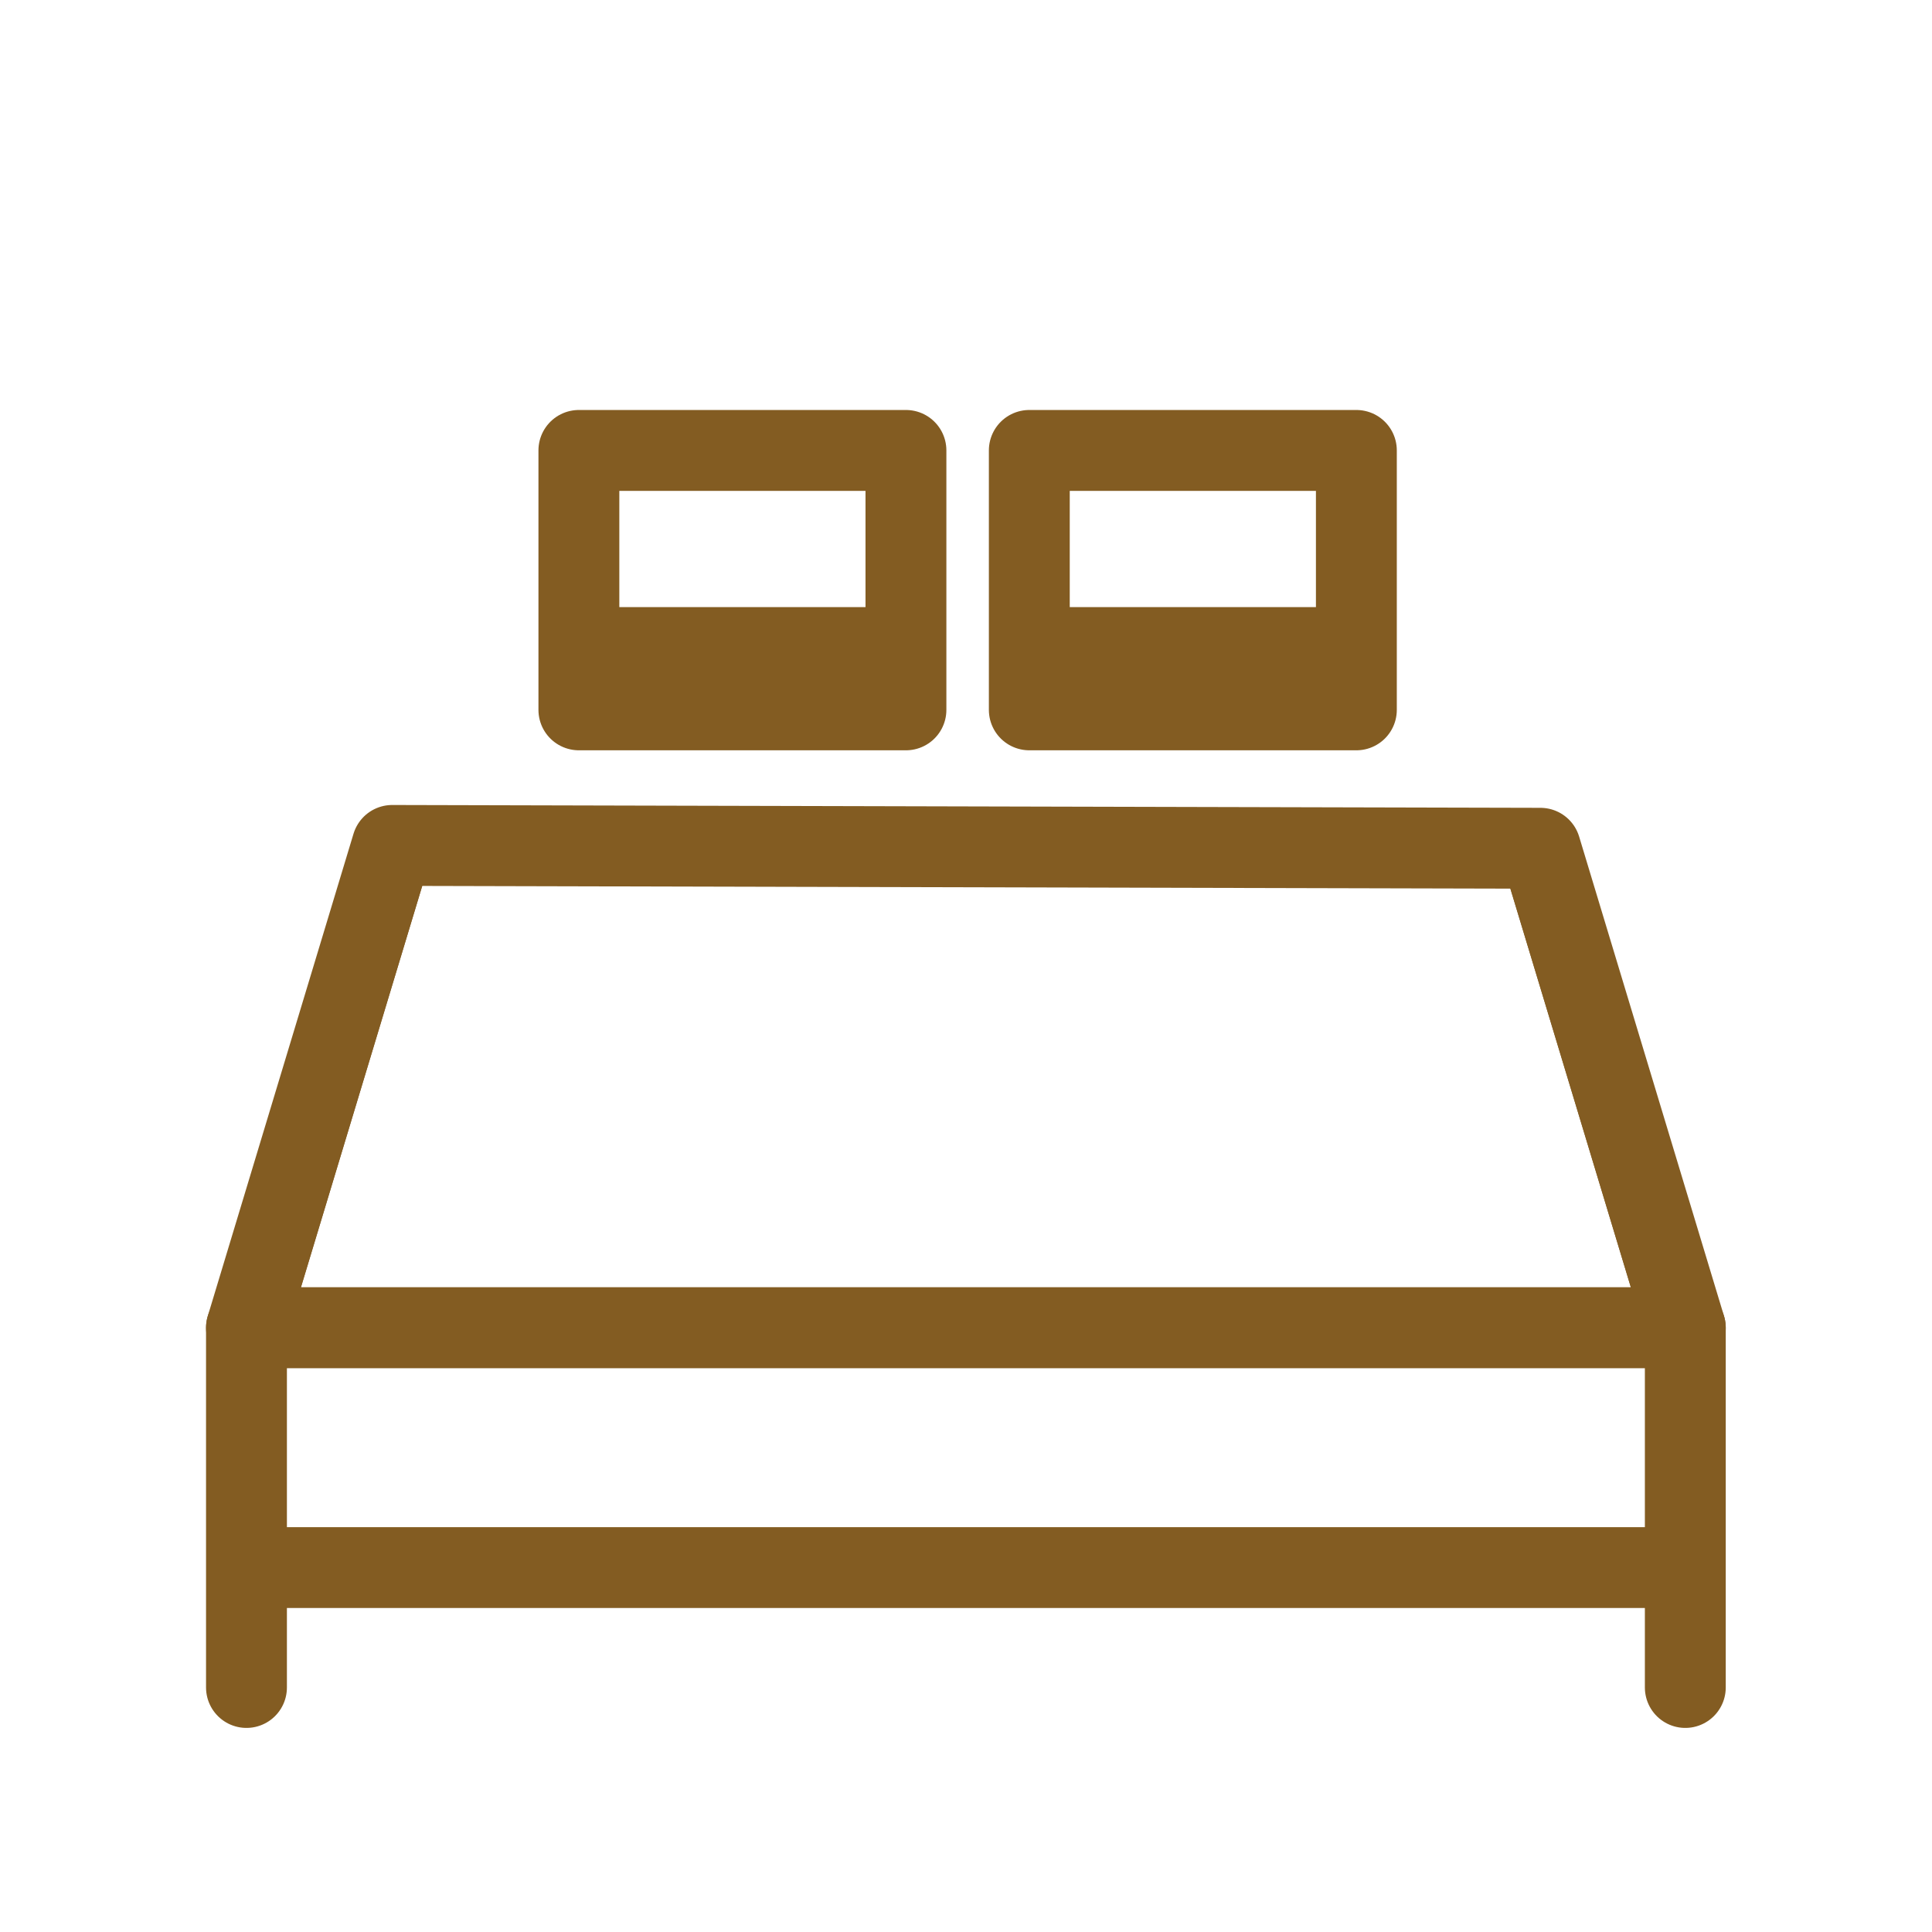 <svg xmlns="http://www.w3.org/2000/svg" width="430" height="430" style="width:100%;height:100%;transform:translate3d(0,0,0);content-visibility:visible" viewBox="0 0 430 430"><defs><clipPath id="j"><path d="M0 0h430v430H0z"/></clipPath><clipPath id="m"><path d="M0 0h430v430H0z"/></clipPath><clipPath id="g"><path d="M0 0h430v430H0z"/></clipPath><clipPath id="h"><path d="M0 0h430v430H0z"/></clipPath><clipPath id="k"><path d="M0 0h430v430H0z"/></clipPath><clipPath id="i"><path d="M0 0h430v430H0z"/></clipPath><filter id="a" width="100%" height="100%" x="0%" y="0%" filterUnits="objectBoundingBox"><feComponentTransfer in="SourceGraphic"><feFuncA tableValues="1.0 0.0" type="table"/></feComponentTransfer></filter><filter id="c" width="100%" height="100%" x="0%" y="0%" filterUnits="objectBoundingBox"><feComponentTransfer in="SourceGraphic"><feFuncA tableValues="1.0 0.0" type="table"/></feComponentTransfer></filter><filter id="e" width="100%" height="100%" x="0%" y="0%" filterUnits="objectBoundingBox"><feComponentTransfer in="SourceGraphic"><feFuncA tableValues="1.0 0.0" type="table"/></feComponentTransfer></filter><mask id="o" mask-type="alpha"><g filter="url(#a)"><path fill="#fff" d="M0 0h430v430H0z" opacity="0"/><use xmlns:ns1="http://www.w3.org/1999/xlink" ns1:href="#b"/></g></mask><mask id="n" mask-type="alpha"><g filter="url(#c)"><path fill="#fff" d="M0 0h430v430H0z" opacity="0"/><use xmlns:ns2="http://www.w3.org/1999/xlink" ns2:href="#d"/></g></mask><mask id="l" mask-type="alpha"><g filter="url(#e)"><path fill="#fff" d="M0 0h430v430H0z" opacity="0"/><use xmlns:ns3="http://www.w3.org/1999/xlink" ns3:href="#f"/></g></mask><g id="b" clip-path="url(#g)" style="display:none"><g style="display:none"><path fill-opacity="0" stroke-linecap="round" stroke-linejoin="round"/><path/></g><g style="display:none"><path fill-opacity="0" stroke-linecap="round" stroke-linejoin="round"/><path/></g></g><g id="d" clip-path="url(#h)" style="display:none"><g style="display:none"><path fill-opacity="0" stroke-linecap="round" stroke-linejoin="round"/><path/></g><g style="display:none"><path fill-opacity="0" stroke-linecap="round" stroke-linejoin="round"/><path/></g></g><g id="f" clip-path="url(#i)" style="display:block"><g style="display:block"><path fill="#FFF" d="M201.633 157.992h-72.792v-57.743h72.792v57.743z"/><path fill-opacity="0" stroke="red" stroke-linecap="round" stroke-linejoin="round" stroke-width="0" d="M201.633 157.992h-72.792v-57.743h72.792v57.743z"/></g><g style="display:block"><path fill="#FFF" d="M301.883 157.992h-72.792v-57.743h72.792v57.743z"/><path fill-opacity="0" stroke="red" stroke-linecap="round" stroke-linejoin="round" stroke-width="0" d="M301.883 157.992h-72.792v-57.743h72.792v57.743z"/></g><g style="display:block"><path fill="#FFF" d="M87.296 188.165 54.857 295.517h320.238l-32.248-106.721-46.495-.114-171.847-.425-37.209-.092z"/><path fill-opacity="0" stroke="#F00202" stroke-linecap="round" stroke-linejoin="round" stroke-width="0" d="M87.296 188.165 54.857 295.517h320.238l-32.248-106.721-46.495-.114-171.847-.425-37.209-.092z"/></g></g></defs><g clip-path="url(#j)"><g clip-path="url(#k)" style="display:block"><g mask="url(#l)" style="display:block"><path fill="none" stroke="#835C22" stroke-linecap="round" stroke-linejoin="round" stroke-width="18" d="M329.347 144.121H100.605V89.339c0-18.778 15.222-34 34-34h160.742c18.778 0 34 15.222 34 34v54.782zm0 0H100.605L54.857 295.517h320.238l-45.748-151.396z" class="primary"/></g><path fill="none" stroke="#835C22" stroke-linecap="round" stroke-linejoin="round" stroke-width="18" d="M-756.143-223.359h320.238m0-53.374v80.06m-320.238-80.06v80.06" class="primary" style="display:block" transform="translate(811 572.25)"/><path fill="none" stroke="#835C22" stroke-linecap="round" stroke-linejoin="round" stroke-width="18" d="M-609.367-409.258h-72.792v-57.743h72.792v57.743z" class="secondary" style="display:block" transform="translate(811 567.25)"/><path fill="none" stroke="#835C22" stroke-linecap="round" stroke-linejoin="round" stroke-width="18" d="M-609.367-409.258h-72.792v-57.743h72.792v57.743z" class="secondary" style="display:block" transform="translate(911.25 567.25)"/><path fill="none" stroke="#835C22" stroke-linecap="round" stroke-linejoin="round" stroke-width="18" d="m-723.704-384.085-32.439 107.352h320.238l-32.248-106.721-46.495-.114-171.847-.425-37.209-.092z" class="secondary" style="display:block" transform="translate(811 572.25)"/></g><g clip-path="url(#m)" style="display:none"><g fill="none" mask="url(#n)" style="display:none"><path class="primary"/><path class="primary"/></g><path fill="none" class="primary" style="display:none"/><g mask="url(#o)" style="display:none"><path fill="none" class="secondary"/></g><path fill="none" class="secondary" style="display:none"/><path fill="none" class="secondary" style="display:none"/></g></g></svg>